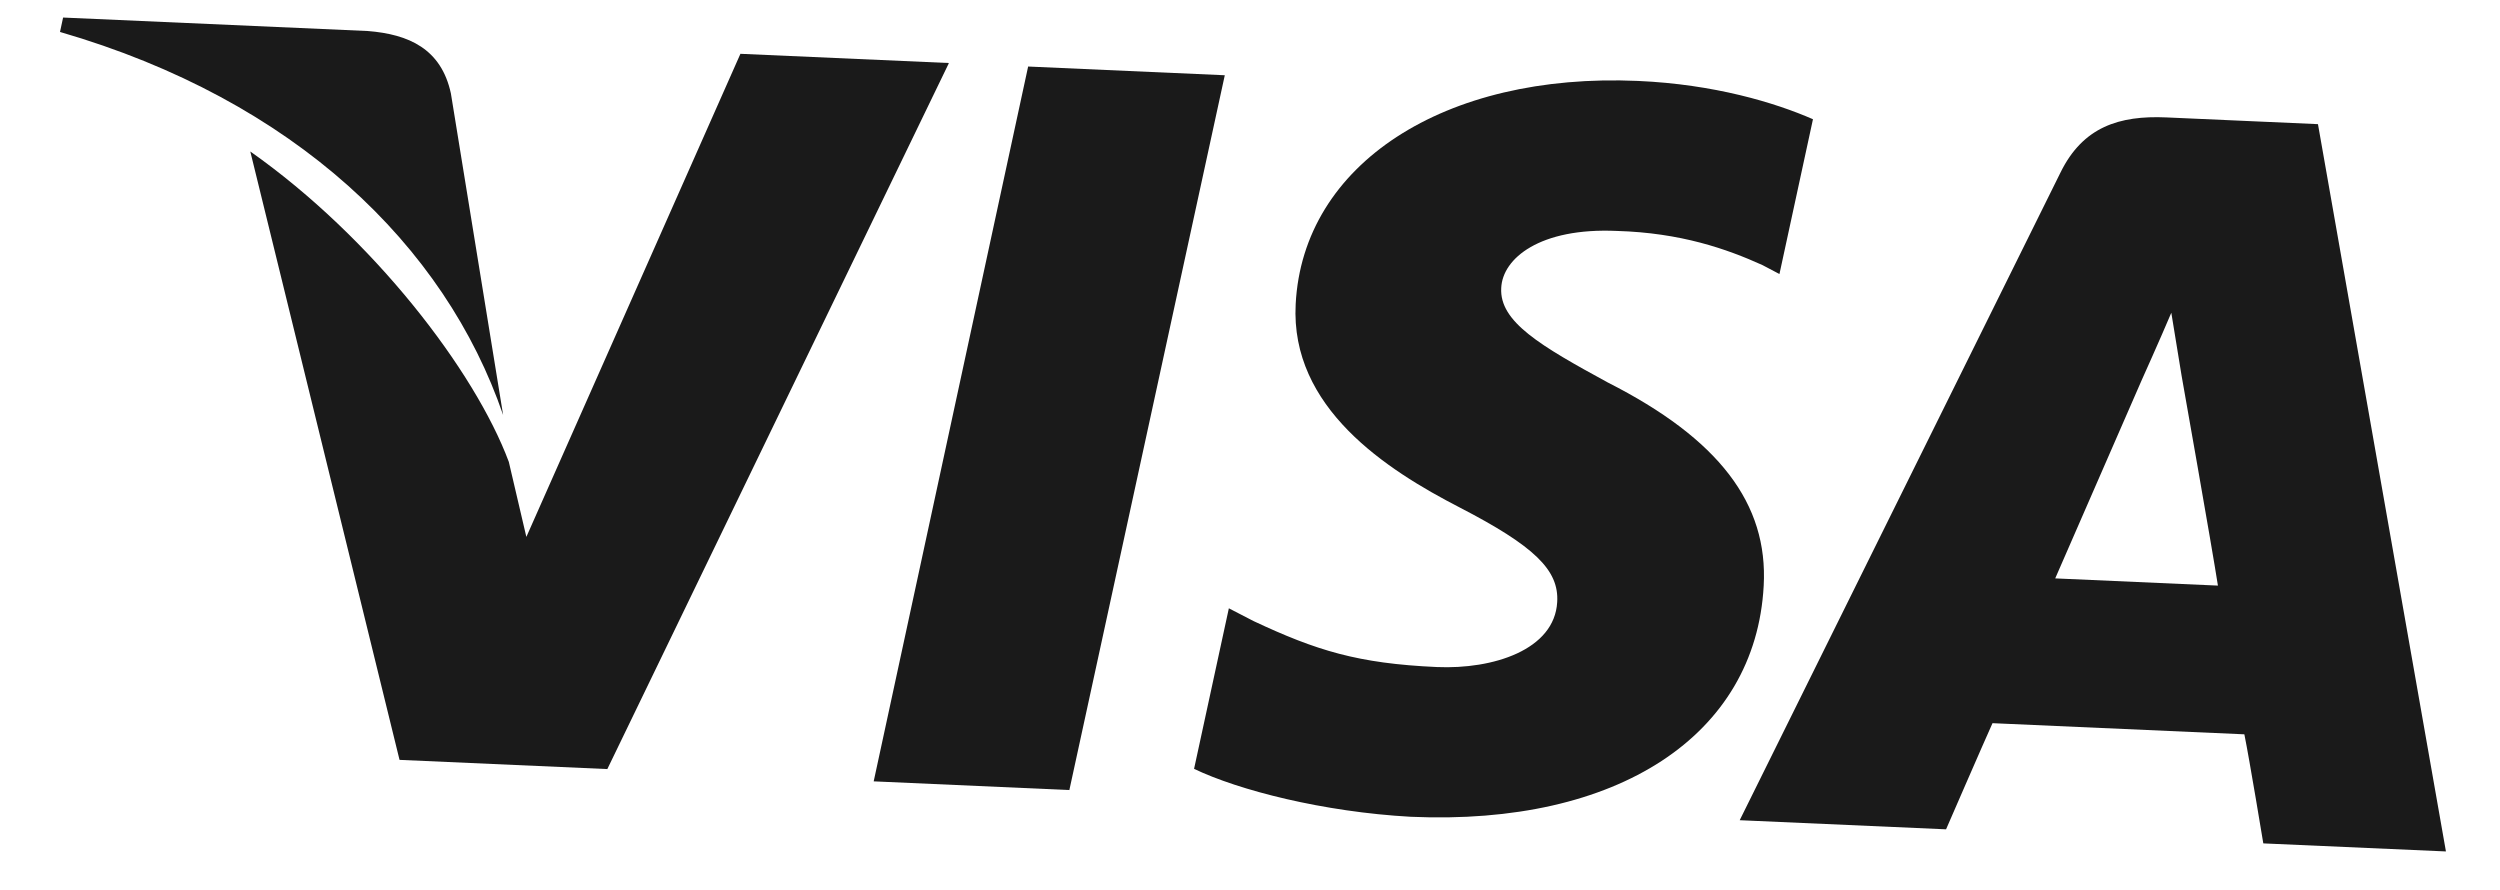 <svg width="59" height="21" viewBox="0 0 59 21" fill="none" xmlns="http://www.w3.org/2000/svg">
<path d="M54.704 2.93L51.126 2.771C50.017 2.722 49.158 2.993 48.629 4.069L41.057 19.357L45.927 19.572C45.927 19.572 46.82 17.516 47.023 17.067L52.967 17.33C53.089 17.931 53.414 19.904 53.414 19.904L57.724 20.094L54.704 2.93ZM48.503 13.65C48.923 12.684 50.542 8.976 50.542 8.976C50.542 8.976 50.987 7.988 51.243 7.381L51.486 8.869C51.486 8.869 52.21 12.955 52.343 13.82L48.503 13.65Z" fill="#1A1A1A"/>
<path d="M35.429 6.795C35.382 7.595 36.364 8.165 37.941 9.025C40.562 10.355 41.732 11.884 41.623 13.827C41.432 17.357 38.176 19.492 33.295 19.276C31.227 19.162 29.234 18.65 28.18 18.145L29.001 14.356L29.583 14.657C31.064 15.352 32.047 15.659 33.91 15.742C35.236 15.8 36.688 15.338 36.75 14.207C36.795 13.453 36.213 12.889 34.444 11.974C32.719 11.085 30.447 9.621 30.578 7.176C30.748 3.873 34.085 1.708 38.657 1.91C40.452 1.989 41.887 2.42 42.786 2.814L41.995 6.467L41.592 6.255C40.749 5.874 39.667 5.494 38.157 5.45C36.339 5.369 35.46 6.098 35.429 6.795Z" fill="#1A1A1A"/>
<path d="M28.905 1.776L25.237 18.645L20.619 18.44L24.264 1.57L28.905 1.776Z" fill="#1A1A1A"/>
<path d="M11.874 9.795C10.505 5.795 6.957 2.362 1.416 0.754L1.489 0.414L8.679 0.732C9.649 0.809 10.413 1.152 10.641 2.205L11.874 9.795Z" fill="#1A1A1A"/>
<path d="M22.389 1.499L14.333 18.15L9.429 17.933L5.907 3.575C8.806 5.616 11.21 8.758 12.008 10.9L12.422 12.671L17.474 1.27L22.389 1.487L22.389 1.499Z" fill="#1A1A1A"/>
</svg>
